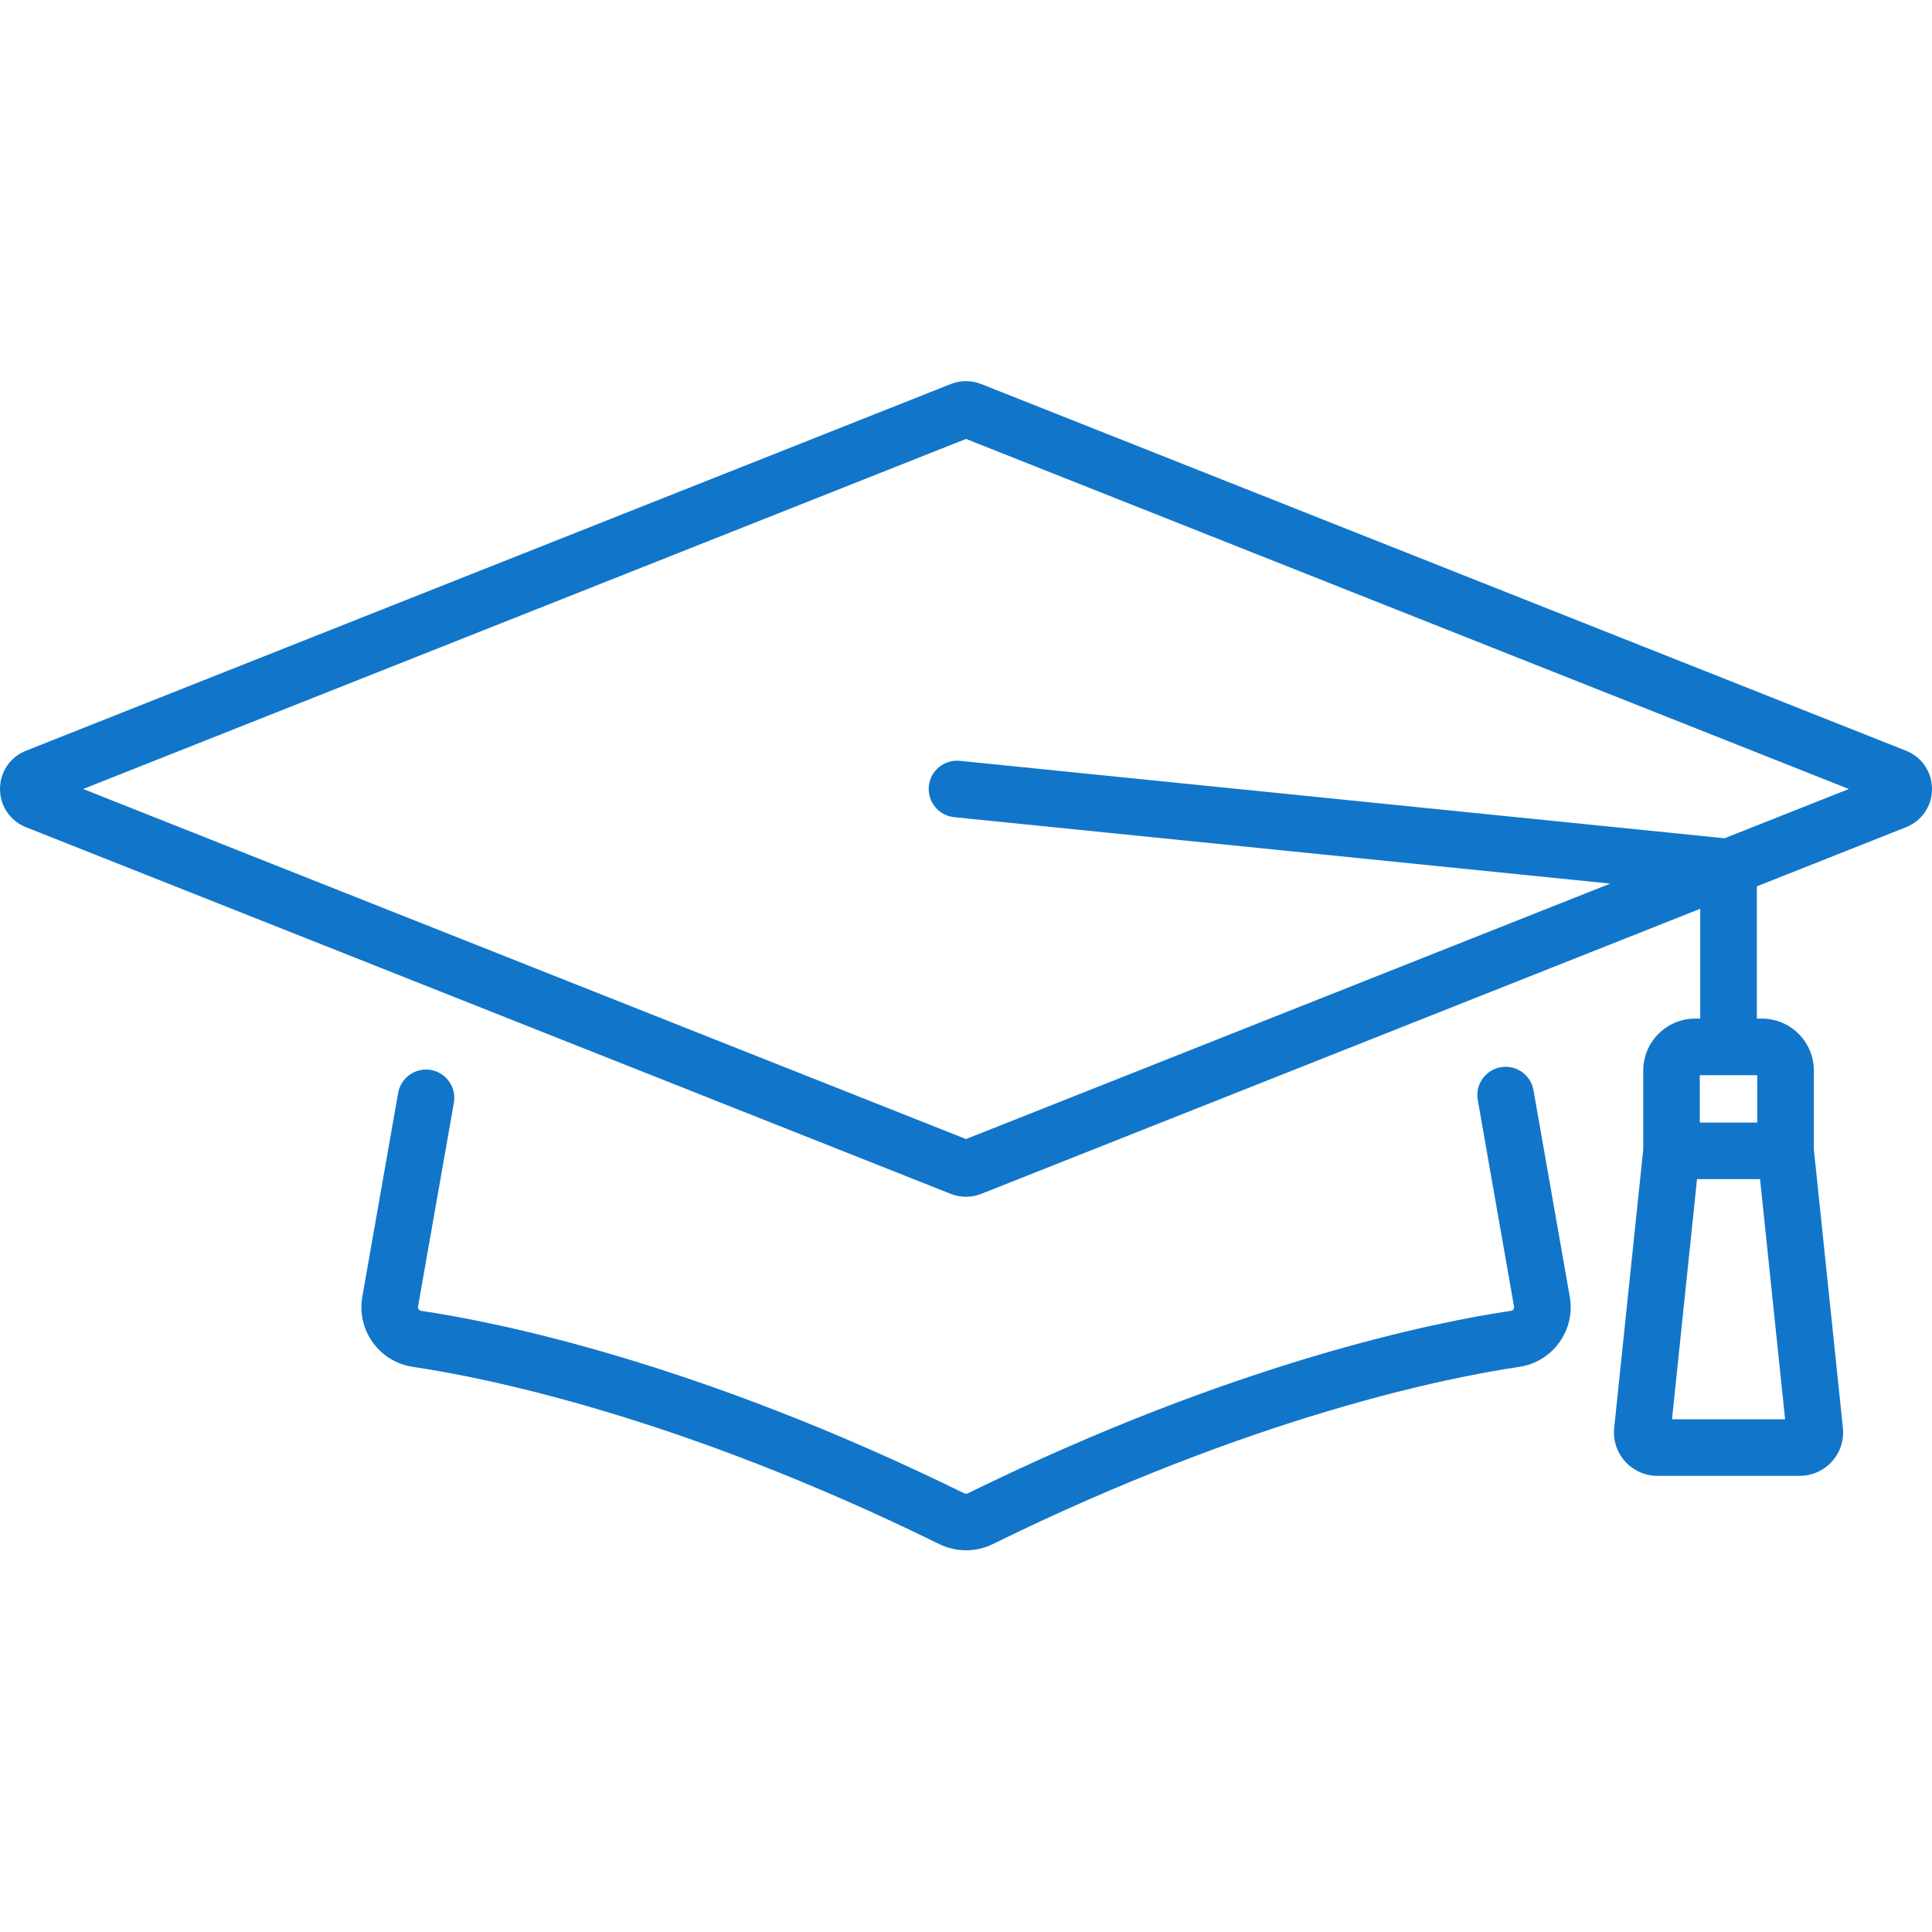 <svg xmlns="http://www.w3.org/2000/svg" width="26" height="26" viewBox="0 0 26 26" fill="none">
  <g clip-path="url(#clip0_9007_927)">
    <path d="M25.651 10.103L13.204 5.168C13.072 5.116 12.928 5.116 12.796 5.168L0.349 10.103C0.137 10.187 0 10.389 0 10.618C0 10.846 0.137 11.048 0.349 11.132L12.796 16.067C12.862 16.093 12.931 16.106 13 16.106C13.069 16.106 13.138 16.093 13.204 16.067L22.881 12.23V13.708H22.813C22.427 13.708 22.114 14.022 22.114 14.407V15.468L21.723 19.216C21.706 19.381 21.759 19.545 21.87 19.668C21.981 19.791 22.139 19.861 22.304 19.861H24.22C24.385 19.861 24.543 19.791 24.654 19.668C24.765 19.545 24.818 19.381 24.801 19.216L24.41 15.468V14.407C24.41 14.022 24.097 13.708 23.711 13.708H23.643V11.928L25.651 11.132C25.863 11.048 26 10.846 26 10.618C26 10.389 25.863 10.187 25.651 10.103ZM22.501 19.1L22.838 15.868H23.686L24.023 19.1H22.501ZM23.648 15.107H22.875V14.47H23.648V15.107ZM23.208 11.281L12.917 10.239C12.707 10.218 12.521 10.37 12.5 10.579C12.479 10.789 12.631 10.975 12.84 10.997L21.67 11.891L13 15.329L1.119 10.618L13 5.907L24.881 10.618L23.208 11.281Z" fill="#1176CA"/>
    <path d="M20.637 14.671C20.6 14.464 20.403 14.326 20.196 14.362C19.989 14.399 19.85 14.596 19.887 14.803L20.375 17.582C20.378 17.596 20.375 17.609 20.366 17.621C20.361 17.628 20.35 17.639 20.332 17.641C19.338 17.788 16.636 18.322 13.024 20.097C13.009 20.104 12.992 20.104 12.977 20.097C9.365 18.322 6.663 17.788 5.669 17.641C5.651 17.639 5.641 17.628 5.635 17.621C5.627 17.609 5.624 17.596 5.626 17.582L6.108 14.841C6.145 14.633 6.006 14.436 5.799 14.399C5.592 14.363 5.394 14.502 5.358 14.709L4.876 17.45C4.838 17.668 4.888 17.887 5.017 18.066C5.147 18.246 5.339 18.362 5.558 18.395C6.516 18.537 9.125 19.053 12.641 20.78C12.754 20.836 12.877 20.863 13.001 20.863C13.124 20.863 13.248 20.836 13.36 20.78C16.876 19.053 19.485 18.537 20.443 18.395C20.663 18.362 20.855 18.246 20.984 18.066C21.113 17.887 21.164 17.668 21.125 17.45L20.637 14.671Z" fill="#1176CA"/>
  </g>
  <defs>
    <clipPath id="clip0_9007_927">
      <rect width="26" height="26" fill="white"/>
    </clipPath>
  </defs>
</svg>